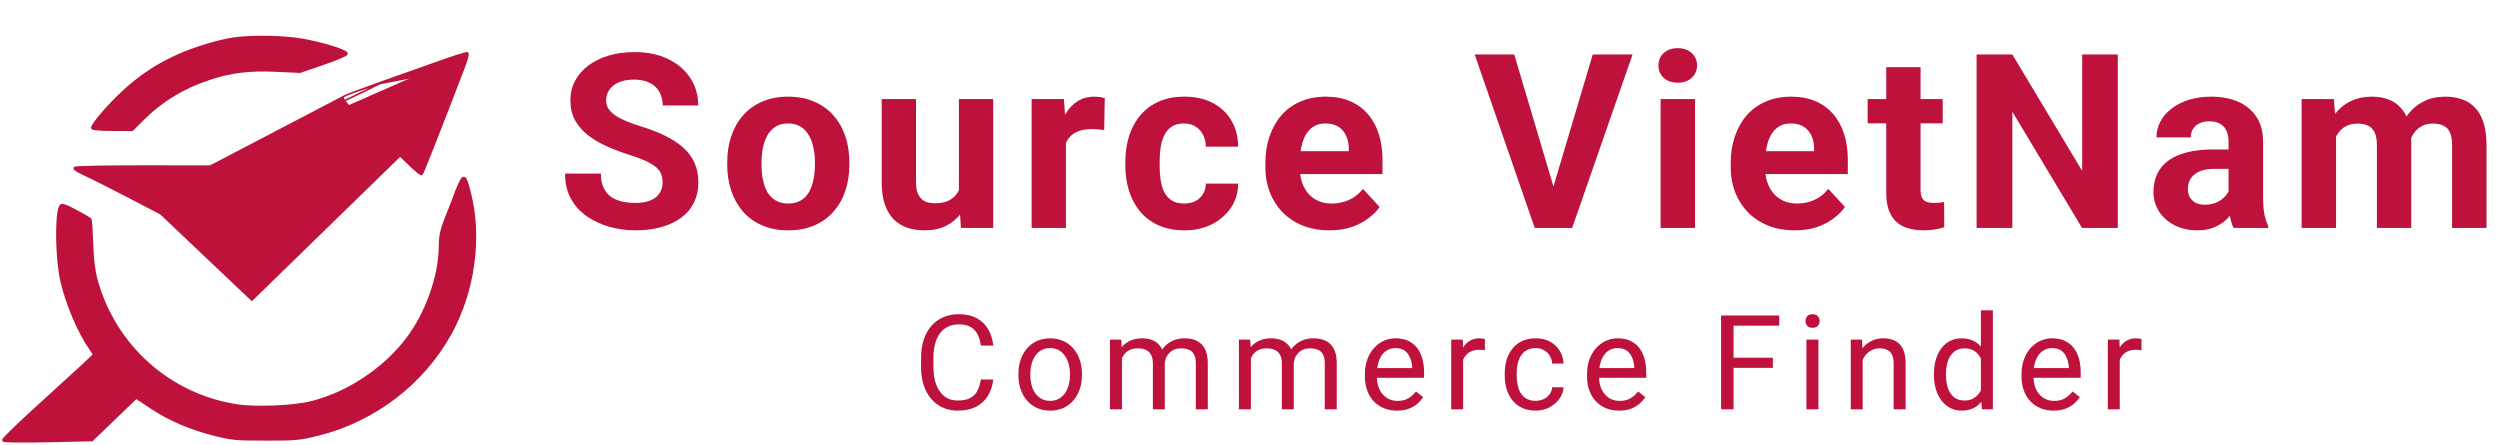 <svg width="669" height="119" viewBox="0 0 669 119" fill="none" xmlns="http://www.w3.org/2000/svg">
<path d="M56.284 44.457L56.348 44.525L61.962 50.471C64.769 53.445 66.156 54.912 66.967 55.536C67.375 55.85 67.585 55.908 67.723 55.892C67.871 55.875 68.005 55.771 68.269 55.543C68.819 55.067 73.306 51.413 78.236 47.426C86.12 41.049 90.719 37.315 93.37 35.121C94.696 34.023 95.532 33.313 96.047 32.85C96.304 32.618 96.478 32.451 96.592 32.331C96.649 32.27 96.688 32.224 96.715 32.189C96.722 32.179 96.728 32.171 96.733 32.163C96.732 32.16 96.731 32.157 96.729 32.153C96.711 32.107 96.676 32.039 96.619 31.95C96.508 31.773 96.331 31.537 96.1 31.257C95.639 30.698 94.976 29.983 94.224 29.247C93.367 28.409 92.713 27.689 92.307 27.141C92.106 26.869 91.957 26.628 91.877 26.429C91.838 26.331 91.81 26.228 91.809 26.13C91.809 26.027 91.84 25.915 91.933 25.83L56.284 44.457ZM56.284 44.457L56.19 44.457M56.284 44.457L56.19 44.457M56.19 44.457L38.137 44.449C33.172 44.447 28.657 44.487 25.383 44.553C23.746 44.586 22.418 44.626 21.498 44.67C21.039 44.692 20.678 44.716 20.431 44.74C20.308 44.753 20.208 44.766 20.135 44.781C20.1 44.788 20.061 44.797 20.026 44.811C20.01 44.817 19.982 44.83 19.953 44.853C19.928 44.873 19.866 44.932 19.866 45.032C19.866 45.1 19.893 45.155 19.912 45.188C19.933 45.223 19.96 45.255 19.986 45.283C20.038 45.338 20.107 45.397 20.186 45.456C20.346 45.576 20.571 45.72 20.842 45.876C21.384 46.191 22.128 46.571 22.944 46.941L23.034 46.742L22.944 46.941C24.56 47.673 29.744 50.286 34.465 52.749L34.566 52.556L34.465 52.749L43.021 57.211L55.12 68.681L67.24 80.173L67.392 80.317L67.542 80.171L87.377 60.858L107.061 41.693L109.662 44.183C110.422 44.91 111.136 45.55 111.676 45.996C111.945 46.218 112.175 46.395 112.347 46.511C112.432 46.568 112.51 46.615 112.577 46.645C112.609 46.66 112.651 46.676 112.697 46.682C112.733 46.687 112.836 46.695 112.918 46.611L112.918 46.611C112.949 46.578 112.975 46.534 112.991 46.506C113.011 46.471 113.034 46.425 113.059 46.373C113.111 46.267 113.177 46.12 113.258 45.936C113.419 45.568 113.641 45.04 113.918 44.364C114.472 43.013 115.251 41.062 116.224 38.593C118.171 33.653 120.894 26.632 124.149 18.155C124.522 17.181 124.825 16.273 125.012 15.593C125.105 15.254 125.171 14.965 125.201 14.751C125.216 14.645 125.224 14.547 125.219 14.466C125.217 14.426 125.21 14.379 125.194 14.334C125.178 14.29 125.143 14.222 125.067 14.18M56.19 44.457L101.735 22.331M101.735 22.331L101.663 22.126C106.725 20.34 113.945 17.777 117.709 16.43C119.593 15.756 121.344 15.164 122.649 14.752C123.301 14.547 123.843 14.386 124.236 14.282C124.432 14.23 124.594 14.192 124.716 14.17C124.776 14.159 124.831 14.151 124.878 14.148C124.902 14.146 124.928 14.145 124.954 14.148C124.976 14.15 125.021 14.155 125.067 14.18M101.735 22.331C106.797 20.545 114.018 17.982 117.782 16.635C121.546 15.289 124.777 14.27 124.962 14.371M101.735 22.331L123.945 18.077C124.689 16.139 125.147 14.472 124.962 14.371M101.735 22.331L101.663 22.126C99.131 23.02 96.777 23.878 95.025 24.542M101.735 22.331L95.025 24.542M125.067 14.18L124.962 14.371M125.067 14.18C125.067 14.18 125.066 14.18 125.066 14.18L124.962 14.371M95.025 24.542C94.149 24.874 93.422 25.158 92.898 25.373M95.025 24.542L92.898 25.373M92.898 25.373C92.637 25.481 92.424 25.572 92.267 25.644M92.898 25.373L92.267 25.644M92.267 25.644C92.189 25.68 92.123 25.712 92.07 25.74M92.267 25.644L92.07 25.74M92.07 25.74C92.025 25.764 91.971 25.795 91.933 25.83L92.07 25.74ZM32.765 24.607L32.765 24.607C30.891 26.345 28.858 28.489 27.293 30.31C26.511 31.22 25.842 32.053 25.369 32.716C25.132 33.047 24.941 33.339 24.808 33.58C24.742 33.7 24.688 33.812 24.651 33.911C24.614 34.007 24.586 34.108 24.586 34.202C24.586 34.318 24.662 34.389 24.699 34.417C24.742 34.45 24.791 34.472 24.835 34.488C24.924 34.522 25.043 34.551 25.181 34.576C25.46 34.627 25.857 34.672 26.338 34.71C27.302 34.785 28.628 34.831 30.084 34.831H35.365H35.455L35.519 34.767L38.154 32.121L38 31.967L38.154 32.121C43.185 27.069 49.129 23.453 56.216 21.135C62.023 19.236 66.795 18.667 74.083 19.01L80.25 19.3L80.292 19.302L80.331 19.289L86.592 17.143L86.521 16.937L86.592 17.143C88.317 16.552 89.87 15.96 90.981 15.484C91.536 15.246 91.986 15.035 92.294 14.864C92.447 14.78 92.574 14.701 92.662 14.63C92.705 14.595 92.75 14.554 92.783 14.506C92.812 14.465 92.867 14.368 92.826 14.252C92.794 14.157 92.725 14.079 92.658 14.019C92.587 13.955 92.498 13.892 92.395 13.829C92.19 13.704 91.912 13.569 91.578 13.426C90.907 13.141 89.986 12.818 88.912 12.488C86.764 11.825 83.987 11.125 81.347 10.622C76.434 9.686 67.551 9.5 62.53 10.228C58.455 10.819 52.092 12.749 47.612 14.751C41.972 17.273 37.409 20.301 32.765 24.607ZM24.735 65.256L24.734 65.256C24.678 63.575 24.602 62.005 24.523 60.83C24.484 60.243 24.444 59.752 24.406 59.395C24.387 59.217 24.368 59.069 24.349 58.958C24.34 58.902 24.33 58.853 24.32 58.811C24.312 58.779 24.297 58.724 24.268 58.68C24.245 58.643 24.214 58.613 24.191 58.591C24.164 58.566 24.133 58.54 24.099 58.514C24.029 58.46 23.939 58.397 23.832 58.325C23.618 58.183 23.325 58.001 22.977 57.795C22.279 57.381 21.351 56.861 20.358 56.335C18.984 55.605 18.046 55.153 17.412 54.943C17.097 54.839 16.834 54.786 16.62 54.801C16.392 54.817 16.21 54.911 16.095 55.092C15.918 55.369 15.779 55.805 15.667 56.341C15.554 56.884 15.465 57.553 15.396 58.313C15.26 59.834 15.21 61.736 15.241 63.754C15.302 67.789 15.688 72.317 16.37 75.236C17.851 81.57 21.03 89.027 24.125 93.415C24.388 93.788 24.627 94.157 24.799 94.452C24.885 94.599 24.953 94.725 24.999 94.821C25.014 94.853 25.026 94.88 25.035 94.903C24.997 94.945 24.941 95.004 24.868 95.079C24.706 95.243 24.466 95.478 24.155 95.775C23.534 96.37 22.635 97.213 21.524 98.242C19.302 100.298 16.236 103.096 12.863 106.138L12.983 106.27L12.863 106.138C9.489 109.182 6.45 111.995 4.272 114.076C3.183 115.116 2.308 115.975 1.713 116.589C1.416 116.895 1.186 117.143 1.034 117.324C0.959 117.413 0.898 117.491 0.857 117.555C0.837 117.585 0.816 117.622 0.802 117.66C0.795 117.679 0.786 117.707 0.783 117.741C0.781 117.774 0.783 117.832 0.819 117.889L0.819 117.889C0.857 117.948 0.911 117.977 0.936 117.989C0.966 118.004 0.999 118.015 1.029 118.023C1.09 118.04 1.166 118.054 1.253 118.067C1.429 118.092 1.673 118.113 1.977 118.131C2.585 118.168 3.449 118.193 4.513 118.207C6.643 118.233 9.587 118.212 12.921 118.138L24.573 117.877L24.658 117.876L24.719 117.817L30.65 112.114L36.456 106.533L40.426 109.154C45.389 112.43 50.745 114.727 57.373 116.425L57.425 116.221L57.373 116.425C59.62 117 61.041 117.317 62.905 117.49C64.764 117.663 67.06 117.692 71.057 117.697C75.079 117.702 77.374 117.68 79.262 117.508C81.156 117.335 82.637 117.01 85.033 116.418C100.169 112.673 113.266 102.689 120.647 89.265C126.958 77.786 128.893 63.275 125.71 51.225L125.5 51.28L125.71 51.225C125.429 50.161 125.201 49.344 125 48.76C124.899 48.468 124.803 48.227 124.707 48.04C124.614 47.857 124.511 47.703 124.386 47.608C124.32 47.558 124.244 47.52 124.157 47.508C124.069 47.494 123.985 47.509 123.908 47.542C123.764 47.604 123.643 47.733 123.537 47.878C123.323 48.173 123.088 48.659 122.809 49.29L123.008 49.378L122.809 49.29C122.539 49.898 122.294 50.471 122.116 50.905C122.027 51.122 121.954 51.306 121.903 51.442C121.878 51.51 121.857 51.568 121.843 51.614C121.835 51.636 121.829 51.658 121.824 51.678C121.823 51.684 121.82 51.692 121.818 51.703C121.817 51.711 121.815 51.721 121.814 51.731C121.813 51.734 121.812 51.738 121.811 51.742C121.805 51.762 121.796 51.791 121.782 51.83C121.755 51.908 121.716 52.019 121.663 52.159C121.559 52.441 121.408 52.837 121.222 53.319C120.849 54.284 120.334 55.591 119.767 57.007C118.848 59.305 118.324 60.718 118.024 62.019C117.723 63.325 117.648 64.511 117.614 66.351C117.469 74.223 113.977 83.896 108.833 90.656C102.752 98.647 93.223 104.992 83.51 107.516C81.12 108.137 77.32 108.557 73.459 108.717C69.599 108.876 65.702 108.773 63.12 108.356C45.17 105.459 30.698 92.424 25.887 74.819C25.247 72.474 24.871 69.377 24.735 65.256ZM121.816 51.725C121.816 51.725 121.816 51.726 121.816 51.726L121.816 51.725Z" fill="#BE123C" stroke="#BE123C" stroke-width="0.435"/>
<path d="M177.313 48.852C177.313 48.023 177.185 47.279 176.93 46.62C176.696 45.94 176.25 45.324 175.591 44.771C174.932 44.197 174.007 43.634 172.817 43.081C171.627 42.529 170.086 41.955 168.194 41.36C166.09 40.679 164.092 39.914 162.2 39.064C160.329 38.214 158.671 37.225 157.226 36.099C155.802 34.951 154.675 33.623 153.846 32.113C153.039 30.604 152.635 28.851 152.635 26.853C152.635 24.918 153.06 23.165 153.91 21.592C154.76 19.998 155.951 18.637 157.481 17.511C159.011 16.363 160.818 15.481 162.901 14.864C165.006 14.248 167.312 13.94 169.82 13.94C173.242 13.94 176.229 14.556 178.779 15.789C181.33 17.022 183.307 18.712 184.71 20.858C186.134 23.005 186.846 25.46 186.846 28.224H177.345C177.345 26.863 177.058 25.673 176.484 24.653C175.931 23.611 175.081 22.793 173.933 22.198C172.806 21.602 171.382 21.305 169.661 21.305C168.003 21.305 166.621 21.56 165.516 22.07C164.41 22.559 163.581 23.229 163.029 24.079C162.476 24.908 162.2 25.843 162.2 26.884C162.2 27.671 162.391 28.383 162.774 29.021C163.178 29.658 163.773 30.253 164.559 30.806C165.346 31.359 166.313 31.88 167.461 32.368C168.608 32.857 169.937 33.336 171.446 33.803C173.976 34.568 176.197 35.429 178.11 36.386C180.044 37.342 181.659 38.416 182.956 39.606C184.253 40.796 185.23 42.146 185.889 43.655C186.548 45.164 186.878 46.876 186.878 48.789C186.878 50.808 186.485 52.615 185.698 54.209C184.912 55.803 183.774 57.153 182.287 58.258C180.799 59.363 179.024 60.203 176.962 60.777C174.9 61.351 172.594 61.638 170.043 61.638C167.748 61.638 165.484 61.34 163.252 60.745C161.02 60.129 158.99 59.204 157.162 57.971C155.355 56.738 153.91 55.165 152.826 53.252C151.742 51.339 151.2 49.075 151.2 46.461H160.797C160.797 47.906 161.02 49.129 161.467 50.128C161.913 51.127 162.54 51.934 163.348 52.551C164.177 53.167 165.154 53.614 166.281 53.89C167.429 54.166 168.683 54.304 170.043 54.304C171.701 54.304 173.062 54.071 174.124 53.603C175.208 53.135 176.005 52.487 176.516 51.658C177.047 50.829 177.313 49.894 177.313 48.852ZM194.606 44.102V43.432C194.606 40.903 194.968 38.575 195.69 36.45C196.413 34.303 197.465 32.443 198.847 30.87C200.229 29.297 201.929 28.075 203.948 27.203C205.968 26.311 208.284 25.864 210.899 25.864C213.513 25.864 215.841 26.311 217.881 27.203C219.922 28.075 221.633 29.297 223.015 30.87C224.418 32.443 225.48 34.303 226.203 36.45C226.926 38.575 227.287 40.903 227.287 43.432V44.102C227.287 46.61 226.926 48.937 226.203 51.084C225.48 53.21 224.418 55.07 223.015 56.664C221.633 58.237 219.933 59.459 217.913 60.33C215.894 61.202 213.577 61.638 210.963 61.638C208.348 61.638 206.021 61.202 203.98 60.33C201.961 59.459 200.25 58.237 198.847 56.664C197.465 55.07 196.413 53.21 195.69 51.084C194.968 48.937 194.606 46.61 194.606 44.102ZM203.789 43.432V44.102C203.789 45.547 203.916 46.897 204.171 48.151C204.427 49.405 204.83 50.51 205.383 51.467C205.957 52.402 206.701 53.135 207.615 53.667C208.529 54.198 209.645 54.464 210.963 54.464C212.238 54.464 213.333 54.198 214.247 53.667C215.161 53.135 215.894 52.402 216.447 51.467C216.999 50.51 217.403 49.405 217.658 48.151C217.935 46.897 218.073 45.547 218.073 44.102V43.432C218.073 42.029 217.935 40.711 217.658 39.478C217.403 38.224 216.989 37.119 216.415 36.163C215.862 35.185 215.129 34.42 214.215 33.867C213.301 33.314 212.196 33.038 210.899 33.038C209.602 33.038 208.497 33.314 207.583 33.867C206.69 34.42 205.957 35.185 205.383 36.163C204.83 37.119 204.427 38.224 204.171 39.478C203.916 40.711 203.789 42.029 203.789 43.432ZM256.601 52.742V26.502H265.783V61H257.143L256.601 52.742ZM257.621 45.664L260.331 45.6C260.331 47.896 260.066 50.032 259.534 52.009C259.003 53.964 258.206 55.665 257.143 57.11C256.08 58.534 254.741 59.65 253.126 60.458C251.51 61.244 249.608 61.638 247.418 61.638C245.739 61.638 244.188 61.404 242.763 60.936C241.361 60.447 240.149 59.693 239.129 58.672C238.13 57.631 237.343 56.303 236.769 54.687C236.217 53.05 235.94 51.084 235.94 48.789V26.502H245.123V48.852C245.123 49.873 245.24 50.733 245.474 51.435C245.729 52.136 246.079 52.71 246.526 53.157C246.972 53.603 247.493 53.922 248.088 54.113C248.704 54.304 249.385 54.4 250.129 54.4C252.02 54.4 253.508 54.017 254.592 53.252C255.698 52.487 256.473 51.446 256.92 50.128C257.387 48.789 257.621 47.301 257.621 45.664ZM285.245 34.026V61H276.063V26.502H284.703L285.245 34.026ZM295.639 26.279L295.48 34.792C295.034 34.728 294.492 34.675 293.854 34.632C293.237 34.568 292.674 34.537 292.164 34.537C290.867 34.537 289.741 34.707 288.784 35.047C287.849 35.365 287.063 35.844 286.425 36.481C285.809 37.119 285.341 37.895 285.022 38.809C284.724 39.723 284.554 40.764 284.512 41.934L282.663 41.36C282.663 39.128 282.886 37.077 283.332 35.206C283.779 33.314 284.427 31.667 285.277 30.264C286.149 28.861 287.211 27.777 288.465 27.012C289.72 26.247 291.154 25.864 292.77 25.864C293.28 25.864 293.801 25.907 294.332 25.992C294.863 26.055 295.299 26.151 295.639 26.279ZM316.855 54.464C317.981 54.464 318.98 54.251 319.852 53.826C320.723 53.38 321.403 52.763 321.892 51.977C322.402 51.169 322.668 50.223 322.689 49.139H331.33C331.309 51.562 330.66 53.72 329.385 55.612C328.11 57.482 326.399 58.959 324.252 60.044C322.105 61.106 319.703 61.638 317.046 61.638C314.368 61.638 312.03 61.191 310.032 60.299C308.055 59.406 306.407 58.173 305.09 56.6C303.772 55.006 302.783 53.157 302.124 51.052C301.466 48.927 301.136 46.652 301.136 44.229V43.305C301.136 40.86 301.466 38.586 302.124 36.481C302.783 34.356 303.772 32.507 305.09 30.934C306.407 29.34 308.055 28.096 310.032 27.203C312.008 26.311 314.325 25.864 316.982 25.864C319.809 25.864 322.286 26.406 324.411 27.49C326.558 28.574 328.237 30.126 329.449 32.145C330.682 34.143 331.309 36.513 331.33 39.255H322.689C322.668 38.108 322.424 37.066 321.956 36.131C321.51 35.196 320.851 34.452 319.979 33.899C319.129 33.325 318.077 33.038 316.823 33.038C315.484 33.038 314.389 33.325 313.539 33.899C312.689 34.452 312.03 35.217 311.562 36.194C311.094 37.151 310.765 38.246 310.574 39.478C310.404 40.69 310.319 41.965 310.319 43.305V44.229C310.319 45.568 310.404 46.854 310.574 48.087C310.744 49.32 311.063 50.415 311.53 51.371C312.019 52.328 312.689 53.082 313.539 53.635C314.389 54.188 315.494 54.464 316.855 54.464ZM355.797 61.638C353.119 61.638 350.717 61.213 348.592 60.362C346.466 59.491 344.659 58.29 343.171 56.76C341.705 55.229 340.578 53.454 339.792 51.435C339.005 49.394 338.612 47.226 338.612 44.931V43.655C338.612 41.041 338.984 38.65 339.728 36.481C340.472 34.313 341.535 32.432 342.916 30.838C344.319 29.244 346.02 28.022 348.018 27.171C350.016 26.3 352.269 25.864 354.777 25.864C357.222 25.864 359.39 26.268 361.281 27.076C363.173 27.884 364.757 29.031 366.032 30.519C367.329 32.007 368.306 33.793 368.965 35.876C369.624 37.938 369.954 40.233 369.954 42.763V46.589H342.534V40.467H360.931V39.766C360.931 38.49 360.697 37.353 360.229 36.354C359.783 35.334 359.103 34.526 358.189 33.931C357.275 33.336 356.106 33.038 354.681 33.038C353.47 33.038 352.428 33.304 351.557 33.835C350.685 34.367 349.973 35.111 349.421 36.067C348.889 37.023 348.485 38.15 348.209 39.447C347.954 40.722 347.826 42.125 347.826 43.655V44.931C347.826 46.312 348.018 47.588 348.4 48.757C348.804 49.926 349.368 50.935 350.09 51.786C350.834 52.636 351.727 53.295 352.768 53.762C353.831 54.23 355.032 54.464 356.371 54.464C358.029 54.464 359.57 54.145 360.994 53.507C362.44 52.848 363.683 51.86 364.725 50.542L369.189 55.389C368.466 56.43 367.477 57.429 366.223 58.386C364.991 59.342 363.503 60.129 361.76 60.745C360.017 61.34 358.029 61.638 355.797 61.638ZM415.286 51.307L426.222 14.577H436.871L420.706 61H413.692L415.286 51.307ZM405.211 14.577L416.115 51.307L417.773 61H410.695L394.625 14.577H405.211ZM453.591 26.502V61H444.377V26.502H453.591ZM443.803 17.511C443.803 16.172 444.27 15.066 445.206 14.195C446.141 13.323 447.395 12.888 448.968 12.888C450.52 12.888 451.763 13.323 452.698 14.195C453.655 15.066 454.133 16.172 454.133 17.511C454.133 18.85 453.655 19.955 452.698 20.827C451.763 21.698 450.52 22.134 448.968 22.134C447.395 22.134 446.141 21.698 445.206 20.827C444.27 19.955 443.803 18.85 443.803 17.511ZM480.322 61.638C477.644 61.638 475.242 61.213 473.116 60.362C470.991 59.491 469.184 58.29 467.696 56.76C466.23 55.229 465.103 53.454 464.317 51.435C463.53 49.394 463.137 47.226 463.137 44.931V43.655C463.137 41.041 463.509 38.65 464.253 36.481C464.997 34.313 466.06 32.432 467.441 30.838C468.844 29.244 470.545 28.022 472.543 27.171C474.541 26.3 476.794 25.864 479.302 25.864C481.746 25.864 483.914 26.268 485.806 27.076C487.698 27.884 489.282 29.031 490.557 30.519C491.853 32.007 492.831 33.793 493.49 35.876C494.149 37.938 494.479 40.233 494.479 42.763V46.589H467.059V40.467H485.455V39.766C485.455 38.49 485.222 37.353 484.754 36.354C484.308 35.334 483.627 34.526 482.713 33.931C481.799 33.336 480.63 33.038 479.206 33.038C477.995 33.038 476.953 33.304 476.082 33.835C475.21 34.367 474.498 35.111 473.945 36.067C473.414 37.023 473.01 38.15 472.734 39.447C472.479 40.722 472.351 42.125 472.351 43.655V44.931C472.351 46.312 472.543 47.588 472.925 48.757C473.329 49.926 473.892 50.935 474.615 51.786C475.359 52.636 476.252 53.295 477.293 53.762C478.356 54.23 479.557 54.464 480.896 54.464C482.554 54.464 484.095 54.145 485.519 53.507C486.965 52.848 488.208 51.86 489.25 50.542L493.713 55.389C492.991 56.43 492.002 57.429 490.748 58.386C489.515 59.342 488.027 60.129 486.284 60.745C484.541 61.34 482.554 61.638 480.322 61.638ZM519.871 26.502V33.006H499.784V26.502H519.871ZM504.758 17.989H513.94V50.606C513.94 51.605 514.068 52.37 514.323 52.902C514.599 53.433 515.003 53.805 515.535 54.017C516.066 54.209 516.735 54.304 517.543 54.304C518.117 54.304 518.627 54.283 519.074 54.241C519.541 54.177 519.934 54.113 520.253 54.049L520.285 60.809C519.499 61.064 518.648 61.266 517.735 61.414C516.821 61.563 515.811 61.638 514.706 61.638C512.686 61.638 510.922 61.308 509.413 60.649C507.925 59.969 506.777 58.885 505.969 57.397C505.162 55.909 504.758 53.954 504.758 51.531V17.989ZM566.721 14.577V61H557.155L538.504 29.882V61H528.938V14.577H538.504L557.187 45.728V14.577H566.721ZM596.353 53.22V37.852C596.353 36.747 596.173 35.801 595.811 35.015C595.45 34.207 594.887 33.58 594.121 33.134C593.377 32.687 592.41 32.464 591.22 32.464C590.2 32.464 589.318 32.645 588.574 33.006C587.83 33.346 587.256 33.846 586.852 34.505C586.448 35.142 586.246 35.897 586.246 36.768H577.064C577.064 35.302 577.404 33.91 578.084 32.592C578.764 31.274 579.752 30.115 581.049 29.116C582.346 28.096 583.887 27.299 585.672 26.725C587.479 26.151 589.498 25.864 591.73 25.864C594.408 25.864 596.789 26.311 598.872 27.203C600.955 28.096 602.592 29.435 603.782 31.221C604.994 33.006 605.599 35.238 605.599 37.916V52.678C605.599 54.57 605.716 56.122 605.95 57.333C606.184 58.524 606.524 59.565 606.97 60.458V61H597.692C597.246 60.065 596.906 58.896 596.672 57.493C596.46 56.069 596.353 54.645 596.353 53.22ZM597.565 39.989L597.629 45.186H592.495C591.284 45.186 590.232 45.324 589.339 45.6C588.446 45.877 587.713 46.27 587.139 46.78C586.565 47.269 586.14 47.843 585.864 48.502C585.608 49.16 585.481 49.883 585.481 50.67C585.481 51.456 585.662 52.168 586.023 52.806C586.384 53.422 586.905 53.911 587.585 54.273C588.265 54.613 589.062 54.783 589.976 54.783C591.358 54.783 592.559 54.506 593.579 53.954C594.6 53.401 595.386 52.721 595.939 51.913C596.513 51.105 596.81 50.34 596.831 49.617L599.255 53.507C598.915 54.379 598.447 55.282 597.852 56.218C597.278 57.153 596.545 58.035 595.652 58.864C594.759 59.672 593.686 60.341 592.432 60.873C591.177 61.383 589.69 61.638 587.968 61.638C585.778 61.638 583.791 61.202 582.006 60.33C580.241 59.438 578.838 58.215 577.797 56.664C576.777 55.091 576.267 53.305 576.267 51.307C576.267 49.501 576.607 47.896 577.287 46.493C577.967 45.09 578.966 43.91 580.284 42.954C581.623 41.976 583.292 41.243 585.29 40.754C587.288 40.244 589.605 39.989 592.24 39.989H597.565ZM625.125 33.644V61H615.911V26.502H624.551L625.125 33.644ZM623.85 42.539H621.299C621.299 40.138 621.586 37.927 622.16 35.908C622.755 33.867 623.616 32.103 624.742 30.615C625.89 29.106 627.304 27.937 628.983 27.108C630.662 26.279 632.607 25.864 634.818 25.864C636.348 25.864 637.751 26.098 639.026 26.566C640.302 27.012 641.396 27.724 642.31 28.702C643.246 29.658 643.968 30.913 644.478 32.464C644.989 33.995 645.244 35.833 645.244 37.98V61H636.061V39C636.061 37.427 635.849 36.216 635.423 35.365C634.998 34.515 634.393 33.92 633.606 33.58C632.841 33.24 631.916 33.07 630.832 33.07C629.642 33.07 628.6 33.314 627.708 33.803C626.836 34.292 626.113 34.972 625.54 35.844C624.966 36.694 624.54 37.693 624.264 38.841C623.988 39.989 623.85 41.221 623.85 42.539ZM644.383 41.487L641.099 41.902C641.099 39.649 641.375 37.555 641.928 35.621C642.502 33.686 643.341 31.986 644.447 30.519C645.573 29.053 646.965 27.915 648.623 27.108C650.281 26.279 652.194 25.864 654.362 25.864C656.02 25.864 657.529 26.109 658.89 26.598C660.25 27.065 661.409 27.82 662.365 28.861C663.343 29.882 664.087 31.221 664.597 32.879C665.128 34.537 665.394 36.566 665.394 38.968V61H656.18V38.968C656.18 37.374 655.967 36.163 655.542 35.334C655.138 34.483 654.543 33.899 653.757 33.58C652.991 33.24 652.077 33.07 651.015 33.07C649.909 33.07 648.942 33.293 648.113 33.739C647.284 34.165 646.593 34.76 646.041 35.525C645.488 36.29 645.074 37.183 644.797 38.203C644.521 39.202 644.383 40.297 644.383 41.487Z" fill="#BE123C"/>
<path d="M262.481 101.552H265.792C265.62 103.138 265.166 104.559 264.43 105.812C263.694 107.065 262.653 108.06 261.308 108.796C259.962 109.52 258.283 109.883 256.271 109.883C254.799 109.883 253.46 109.607 252.252 109.055C251.056 108.503 250.027 107.721 249.165 106.709C248.302 105.685 247.635 104.461 247.164 103.035C246.704 101.598 246.474 99.999 246.474 98.24V95.739C246.474 93.979 246.704 92.387 247.164 90.961C247.635 89.523 248.308 88.293 249.182 87.27C250.067 86.246 251.131 85.459 252.373 84.907C253.615 84.355 255.012 84.079 256.564 84.079C258.462 84.079 260.066 84.435 261.377 85.148C262.688 85.861 263.705 86.85 264.43 88.115C265.166 89.368 265.62 90.823 265.792 92.479H262.481C262.32 91.306 262.021 90.3 261.584 89.46C261.147 88.609 260.526 87.954 259.721 87.494C258.916 87.034 257.864 86.804 256.564 86.804C255.449 86.804 254.466 87.017 253.615 87.442C252.775 87.868 252.068 88.471 251.493 89.253C250.93 90.035 250.504 90.972 250.217 92.065C249.929 93.157 249.786 94.37 249.786 95.704V98.24C249.786 99.47 249.912 100.626 250.165 101.707C250.43 102.788 250.826 103.736 251.355 104.553C251.884 105.369 252.557 106.013 253.373 106.485C254.19 106.945 255.156 107.175 256.271 107.175C257.686 107.175 258.812 106.95 259.652 106.502C260.491 106.053 261.124 105.409 261.549 104.57C261.986 103.731 262.297 102.724 262.481 101.552ZM272.533 100.413V100.016C272.533 98.671 272.729 97.423 273.119 96.273C273.51 95.112 274.074 94.106 274.81 93.255C275.546 92.393 276.437 91.726 277.483 91.254C278.53 90.771 279.703 90.53 281.002 90.53C282.313 90.53 283.492 90.771 284.538 91.254C285.596 91.726 286.493 92.393 287.229 93.255C287.976 94.106 288.545 95.112 288.936 96.273C289.327 97.423 289.523 98.671 289.523 100.016V100.413C289.523 101.759 289.327 103.006 288.936 104.156C288.545 105.306 287.976 106.312 287.229 107.175C286.493 108.025 285.602 108.692 284.555 109.175C283.52 109.647 282.347 109.883 281.037 109.883C279.726 109.883 278.547 109.647 277.501 109.175C276.454 108.692 275.557 108.025 274.81 107.175C274.074 106.312 273.51 105.306 273.119 104.156C272.729 103.006 272.533 101.759 272.533 100.413ZM275.724 100.016V100.413C275.724 101.345 275.833 102.224 276.052 103.052C276.27 103.869 276.598 104.593 277.035 105.225C277.483 105.858 278.041 106.358 278.708 106.726C279.375 107.083 280.151 107.261 281.037 107.261C281.91 107.261 282.675 107.083 283.331 106.726C283.998 106.358 284.55 105.858 284.986 105.225C285.423 104.593 285.751 103.869 285.97 103.052C286.2 102.224 286.315 101.345 286.315 100.413V100.016C286.315 99.097 286.2 98.228 285.97 97.412C285.751 96.584 285.418 95.854 284.969 95.221C284.532 94.577 283.98 94.071 283.313 93.703C282.658 93.335 281.887 93.151 281.002 93.151C280.128 93.151 279.358 93.335 278.691 93.703C278.035 94.071 277.483 94.577 277.035 95.221C276.598 95.854 276.27 96.584 276.052 97.412C275.833 98.228 275.724 99.097 275.724 100.016ZM300.231 94.583V109.538H297.023V90.875H300.058L300.231 94.583ZM299.575 99.499L298.092 99.447C298.103 98.171 298.27 96.992 298.592 95.911C298.914 94.819 299.391 93.87 300.024 93.065C300.656 92.26 301.444 91.639 302.387 91.202C303.33 90.754 304.422 90.53 305.664 90.53C306.538 90.53 307.343 90.656 308.079 90.909C308.815 91.151 309.453 91.536 309.993 92.065C310.534 92.594 310.954 93.272 311.253 94.1C311.552 94.928 311.701 95.928 311.701 97.101V109.538H308.51V97.257C308.51 96.279 308.343 95.497 308.01 94.911C307.688 94.324 307.228 93.899 306.63 93.634C306.032 93.359 305.331 93.221 304.526 93.221C303.583 93.221 302.795 93.387 302.163 93.721C301.53 94.054 301.024 94.514 300.645 95.101C300.265 95.687 299.989 96.36 299.817 97.119C299.656 97.866 299.575 98.659 299.575 99.499ZM311.667 97.74L309.528 98.395C309.539 97.372 309.706 96.388 310.028 95.445C310.361 94.503 310.839 93.663 311.46 92.927C312.092 92.191 312.868 91.611 313.788 91.185C314.708 90.748 315.76 90.53 316.945 90.53C317.945 90.53 318.83 90.662 319.601 90.926C320.383 91.191 321.038 91.599 321.567 92.151C322.108 92.692 322.516 93.387 322.792 94.238C323.068 95.089 323.206 96.101 323.206 97.274V109.538H319.998V97.239C319.998 96.193 319.831 95.382 319.497 94.807C319.175 94.221 318.715 93.813 318.117 93.583C317.531 93.341 316.83 93.221 316.013 93.221C315.312 93.221 314.691 93.341 314.15 93.583C313.61 93.824 313.156 94.158 312.788 94.583C312.42 94.997 312.138 95.474 311.942 96.015C311.759 96.555 311.667 97.13 311.667 97.74ZM334.742 94.583V109.538H331.533V90.875H334.569L334.742 94.583ZM334.086 99.499L332.603 99.447C332.614 98.171 332.781 96.992 333.103 95.911C333.425 94.819 333.902 93.87 334.535 93.065C335.167 92.26 335.955 91.639 336.898 91.202C337.841 90.754 338.933 90.53 340.175 90.53C341.049 90.53 341.854 90.656 342.59 90.909C343.326 91.151 343.964 91.536 344.504 92.065C345.045 92.594 345.464 93.272 345.763 94.1C346.062 94.928 346.212 95.928 346.212 97.101V109.538H343.021V97.257C343.021 96.279 342.854 95.497 342.521 94.911C342.199 94.324 341.739 93.899 341.141 93.634C340.543 93.359 339.841 93.221 339.036 93.221C338.094 93.221 337.306 93.387 336.673 93.721C336.041 94.054 335.535 94.514 335.156 95.101C334.776 95.687 334.5 96.36 334.328 97.119C334.167 97.866 334.086 98.659 334.086 99.499ZM346.177 97.74L344.039 98.395C344.05 97.372 344.217 96.388 344.539 95.445C344.872 94.503 345.349 93.663 345.97 92.927C346.603 92.191 347.379 91.611 348.299 91.185C349.219 90.748 350.271 90.53 351.455 90.53C352.456 90.53 353.341 90.662 354.112 90.926C354.894 91.191 355.549 91.599 356.078 92.151C356.619 92.692 357.027 93.387 357.303 94.238C357.579 95.089 357.717 96.101 357.717 97.274V109.538H354.508V97.239C354.508 96.193 354.342 95.382 354.008 94.807C353.686 94.221 353.226 93.813 352.628 93.583C352.042 93.341 351.34 93.221 350.524 93.221C349.823 93.221 349.202 93.341 348.661 93.583C348.121 93.824 347.667 94.158 347.299 94.583C346.931 94.997 346.649 95.474 346.453 96.015C346.269 96.555 346.177 97.13 346.177 97.74ZM373.823 109.883C372.524 109.883 371.345 109.664 370.287 109.227C369.241 108.779 368.338 108.152 367.579 107.347C366.832 106.542 366.257 105.588 365.855 104.484C365.452 103.38 365.251 102.172 365.251 100.862V100.137C365.251 98.619 365.475 97.268 365.924 96.084C366.372 94.888 366.981 93.876 367.752 93.048C368.522 92.22 369.396 91.593 370.374 91.168C371.351 90.742 372.363 90.53 373.409 90.53C374.743 90.53 375.893 90.76 376.859 91.22C377.837 91.68 378.636 92.324 379.257 93.151C379.878 93.968 380.338 94.934 380.637 96.049C380.935 97.153 381.085 98.361 381.085 99.671V101.103H367.148V98.499H377.894V98.257C377.848 97.429 377.676 96.624 377.377 95.842C377.089 95.06 376.629 94.416 375.997 93.91C375.364 93.404 374.502 93.151 373.409 93.151C372.685 93.151 372.018 93.307 371.409 93.617C370.799 93.916 370.276 94.365 369.839 94.963C369.402 95.561 369.063 96.291 368.821 97.153C368.58 98.016 368.459 99.01 368.459 100.137V100.862C368.459 101.747 368.58 102.581 368.821 103.363C369.074 104.133 369.436 104.811 369.908 105.398C370.391 105.984 370.972 106.444 371.65 106.778C372.34 107.111 373.122 107.278 373.996 107.278C375.123 107.278 376.077 107.048 376.859 106.588C377.641 106.128 378.325 105.513 378.912 104.743L380.843 106.278C380.441 106.887 379.929 107.468 379.308 108.02C378.687 108.572 377.923 109.02 377.014 109.365C376.117 109.71 375.054 109.883 373.823 109.883ZM391.534 93.807V109.538H388.343V90.875H391.448L391.534 93.807ZM397.364 90.771L397.347 93.738C397.082 93.68 396.829 93.646 396.588 93.634C396.358 93.611 396.094 93.6 395.795 93.6C395.059 93.6 394.409 93.715 393.845 93.945C393.282 94.175 392.805 94.497 392.414 94.911C392.023 95.325 391.712 95.819 391.482 96.394C391.264 96.958 391.12 97.579 391.051 98.257L390.154 98.775C390.154 97.648 390.263 96.59 390.482 95.601C390.712 94.612 391.063 93.738 391.534 92.979C392.006 92.209 392.604 91.611 393.328 91.185C394.064 90.748 394.938 90.53 395.95 90.53C396.18 90.53 396.444 90.558 396.743 90.616C397.042 90.662 397.249 90.714 397.364 90.771ZM410.97 107.261C411.729 107.261 412.43 107.106 413.074 106.795C413.718 106.485 414.247 106.059 414.661 105.519C415.075 104.967 415.311 104.34 415.368 103.639H418.404C418.346 104.743 417.973 105.772 417.283 106.726C416.604 107.669 415.713 108.434 414.609 109.02C413.505 109.595 412.292 109.883 410.97 109.883C409.567 109.883 408.342 109.635 407.296 109.141C406.261 108.646 405.399 107.968 404.709 107.106C404.03 106.243 403.518 105.254 403.173 104.139C402.84 103.012 402.673 101.822 402.673 100.568V99.844C402.673 98.591 402.84 97.406 403.173 96.291C403.518 95.164 404.03 94.169 404.709 93.307C405.399 92.444 406.261 91.766 407.296 91.271C408.342 90.777 409.567 90.53 410.97 90.53C412.43 90.53 413.707 90.829 414.799 91.427C415.891 92.013 416.748 92.818 417.369 93.841C418.001 94.853 418.346 96.003 418.404 97.291H415.368C415.311 96.521 415.092 95.825 414.713 95.204C414.345 94.583 413.839 94.089 413.195 93.721C412.562 93.341 411.821 93.151 410.97 93.151C409.992 93.151 409.17 93.347 408.503 93.738C407.848 94.117 407.325 94.635 406.934 95.29C406.554 95.934 406.278 96.653 406.106 97.446C405.945 98.228 405.864 99.028 405.864 99.844V100.568C405.864 101.385 405.945 102.19 406.106 102.983C406.267 103.777 406.537 104.495 406.916 105.139C407.307 105.783 407.831 106.301 408.486 106.692C409.153 107.071 409.981 107.261 410.97 107.261ZM433.269 109.883C431.969 109.883 430.791 109.664 429.733 109.227C428.686 108.779 427.784 108.152 427.025 107.347C426.277 106.542 425.702 105.588 425.3 104.484C424.897 103.38 424.696 102.172 424.696 100.862V100.137C424.696 98.619 424.92 97.268 425.369 96.084C425.817 94.888 426.427 93.876 427.197 93.048C427.968 92.22 428.842 91.593 429.819 91.168C430.796 90.742 431.808 90.53 432.855 90.53C434.189 90.53 435.339 90.76 436.304 91.22C437.282 91.68 438.081 92.324 438.702 93.151C439.323 93.968 439.783 94.934 440.082 96.049C440.381 97.153 440.53 98.361 440.53 99.671V101.103H426.594V98.499H437.339V98.257C437.293 97.429 437.121 96.624 436.822 95.842C436.534 95.06 436.074 94.416 435.442 93.91C434.81 93.404 433.947 93.151 432.855 93.151C432.13 93.151 431.463 93.307 430.854 93.617C430.244 93.916 429.721 94.365 429.284 94.963C428.847 95.561 428.508 96.291 428.267 97.153C428.025 98.016 427.904 99.01 427.904 100.137V100.862C427.904 101.747 428.025 102.581 428.267 103.363C428.52 104.133 428.882 104.811 429.353 105.398C429.836 105.984 430.417 106.444 431.095 106.778C431.785 107.111 432.567 107.278 433.441 107.278C434.568 107.278 435.523 107.048 436.304 106.588C437.086 106.128 437.771 105.513 438.357 104.743L440.289 106.278C439.886 106.887 439.375 107.468 438.754 108.02C438.133 108.572 437.368 109.02 436.46 109.365C435.563 109.71 434.499 109.883 433.269 109.883ZM463.895 84.424V109.538H460.566V84.424H463.895ZM474.417 95.722V98.447H463.171V95.722H474.417ZM476.124 84.424V87.149H463.171V84.424H476.124ZM486.608 90.875V109.538H483.4V90.875H486.608ZM483.158 85.924C483.158 85.407 483.314 84.97 483.624 84.614C483.946 84.257 484.417 84.079 485.038 84.079C485.648 84.079 486.114 84.257 486.436 84.614C486.769 84.97 486.936 85.407 486.936 85.924C486.936 86.419 486.769 86.844 486.436 87.201C486.114 87.546 485.648 87.718 485.038 87.718C484.417 87.718 483.946 87.546 483.624 87.201C483.314 86.844 483.158 86.419 483.158 85.924ZM498.454 94.859V109.538H495.263V90.875H498.282L498.454 94.859ZM497.695 99.499L496.367 99.447C496.379 98.171 496.569 96.992 496.936 95.911C497.304 94.819 497.822 93.87 498.489 93.065C499.156 92.26 499.949 91.639 500.869 91.202C501.801 90.754 502.83 90.53 503.957 90.53C504.877 90.53 505.705 90.656 506.44 90.909C507.176 91.151 507.803 91.542 508.321 92.082C508.849 92.623 509.252 93.324 509.528 94.186C509.804 95.037 509.942 96.078 509.942 97.308V109.538H506.734V97.274C506.734 96.296 506.59 95.514 506.302 94.928C506.015 94.33 505.595 93.899 505.043 93.634C504.491 93.359 503.813 93.221 503.008 93.221C502.215 93.221 501.49 93.387 500.835 93.721C500.191 94.054 499.633 94.514 499.162 95.101C498.702 95.687 498.339 96.36 498.075 97.119C497.822 97.866 497.695 98.659 497.695 99.499ZM530.085 105.915V83.044H533.293V109.538H530.361L530.085 105.915ZM517.528 100.413V100.051C517.528 98.625 517.7 97.331 518.045 96.17C518.402 94.997 518.902 93.991 519.546 93.151C520.201 92.312 520.977 91.668 521.874 91.22C522.783 90.76 523.795 90.53 524.91 90.53C526.083 90.53 527.106 90.737 527.98 91.151C528.866 91.553 529.613 92.145 530.223 92.927C530.844 93.698 531.332 94.629 531.689 95.722C532.045 96.814 532.293 98.05 532.431 99.43V101.017C532.304 102.385 532.057 103.616 531.689 104.708C531.332 105.8 530.844 106.732 530.223 107.502C529.613 108.273 528.866 108.865 527.98 109.279C527.095 109.681 526.06 109.883 524.876 109.883C523.783 109.883 522.783 109.647 521.874 109.175C520.977 108.704 520.201 108.043 519.546 107.192C518.902 106.341 518.402 105.34 518.045 104.191C517.7 103.029 517.528 101.77 517.528 100.413ZM520.736 100.051V100.413C520.736 101.345 520.828 102.218 521.012 103.035C521.207 103.851 521.506 104.57 521.909 105.191C522.311 105.812 522.823 106.301 523.444 106.657C524.065 107.002 524.807 107.175 525.669 107.175C526.727 107.175 527.595 106.95 528.274 106.502C528.964 106.053 529.516 105.461 529.929 104.725C530.343 103.989 530.665 103.19 530.895 102.328V98.171C530.757 97.538 530.556 96.929 530.292 96.343C530.039 95.745 529.705 95.216 529.291 94.756C528.889 94.284 528.389 93.91 527.791 93.634C527.204 93.359 526.509 93.221 525.704 93.221C524.83 93.221 524.076 93.404 523.444 93.772C522.823 94.129 522.311 94.623 521.909 95.256C521.506 95.877 521.207 96.601 521.012 97.429C520.828 98.246 520.736 99.12 520.736 100.051ZM549.538 109.883C548.238 109.883 547.06 109.664 546.002 109.227C544.955 108.779 544.053 108.152 543.294 107.347C542.546 106.542 541.971 105.588 541.569 104.484C541.166 103.38 540.965 102.172 540.965 100.862V100.137C540.965 98.619 541.189 97.268 541.638 96.084C542.086 94.888 542.696 93.876 543.466 93.048C544.237 92.22 545.11 91.593 546.088 91.168C547.065 90.742 548.077 90.53 549.124 90.53C550.458 90.53 551.607 90.76 552.573 91.22C553.551 91.68 554.35 92.324 554.971 93.151C555.592 93.968 556.052 94.934 556.351 96.049C556.65 97.153 556.799 98.361 556.799 99.671V101.103H542.862V98.499H553.608V98.257C553.562 97.429 553.39 96.624 553.091 95.842C552.803 95.06 552.343 94.416 551.711 93.91C551.078 93.404 550.216 93.151 549.124 93.151C548.399 93.151 547.732 93.307 547.123 93.617C546.513 93.916 545.99 94.365 545.553 94.963C545.116 95.561 544.777 96.291 544.536 97.153C544.294 98.016 544.173 99.01 544.173 100.137V100.862C544.173 101.747 544.294 102.581 544.536 103.363C544.789 104.133 545.151 104.811 545.622 105.398C546.105 105.984 546.686 106.444 547.364 106.778C548.054 107.111 548.836 107.278 549.71 107.278C550.837 107.278 551.791 107.048 552.573 106.588C553.355 106.128 554.039 105.513 554.626 104.743L556.558 106.278C556.155 106.887 555.644 107.468 555.023 108.02C554.402 108.572 553.637 109.02 552.729 109.365C551.832 109.71 550.768 109.883 549.538 109.883ZM567.248 93.807V109.538H564.057V90.875H567.162L567.248 93.807ZM573.078 90.771L573.061 93.738C572.797 93.68 572.544 93.646 572.302 93.634C572.072 93.611 571.808 93.6 571.509 93.6C570.773 93.6 570.123 93.715 569.56 93.945C568.996 94.175 568.519 94.497 568.128 94.911C567.737 95.325 567.427 95.819 567.197 96.394C566.978 96.958 566.834 97.579 566.765 98.257L565.869 98.775C565.869 97.648 565.978 96.59 566.196 95.601C566.426 94.612 566.777 93.738 567.248 92.979C567.72 92.209 568.318 91.611 569.042 91.185C569.778 90.748 570.652 90.53 571.664 90.53C571.894 90.53 572.158 90.558 572.457 90.616C572.756 90.662 572.963 90.714 573.078 90.771Z" fill="#BE123C"/>
</svg>
